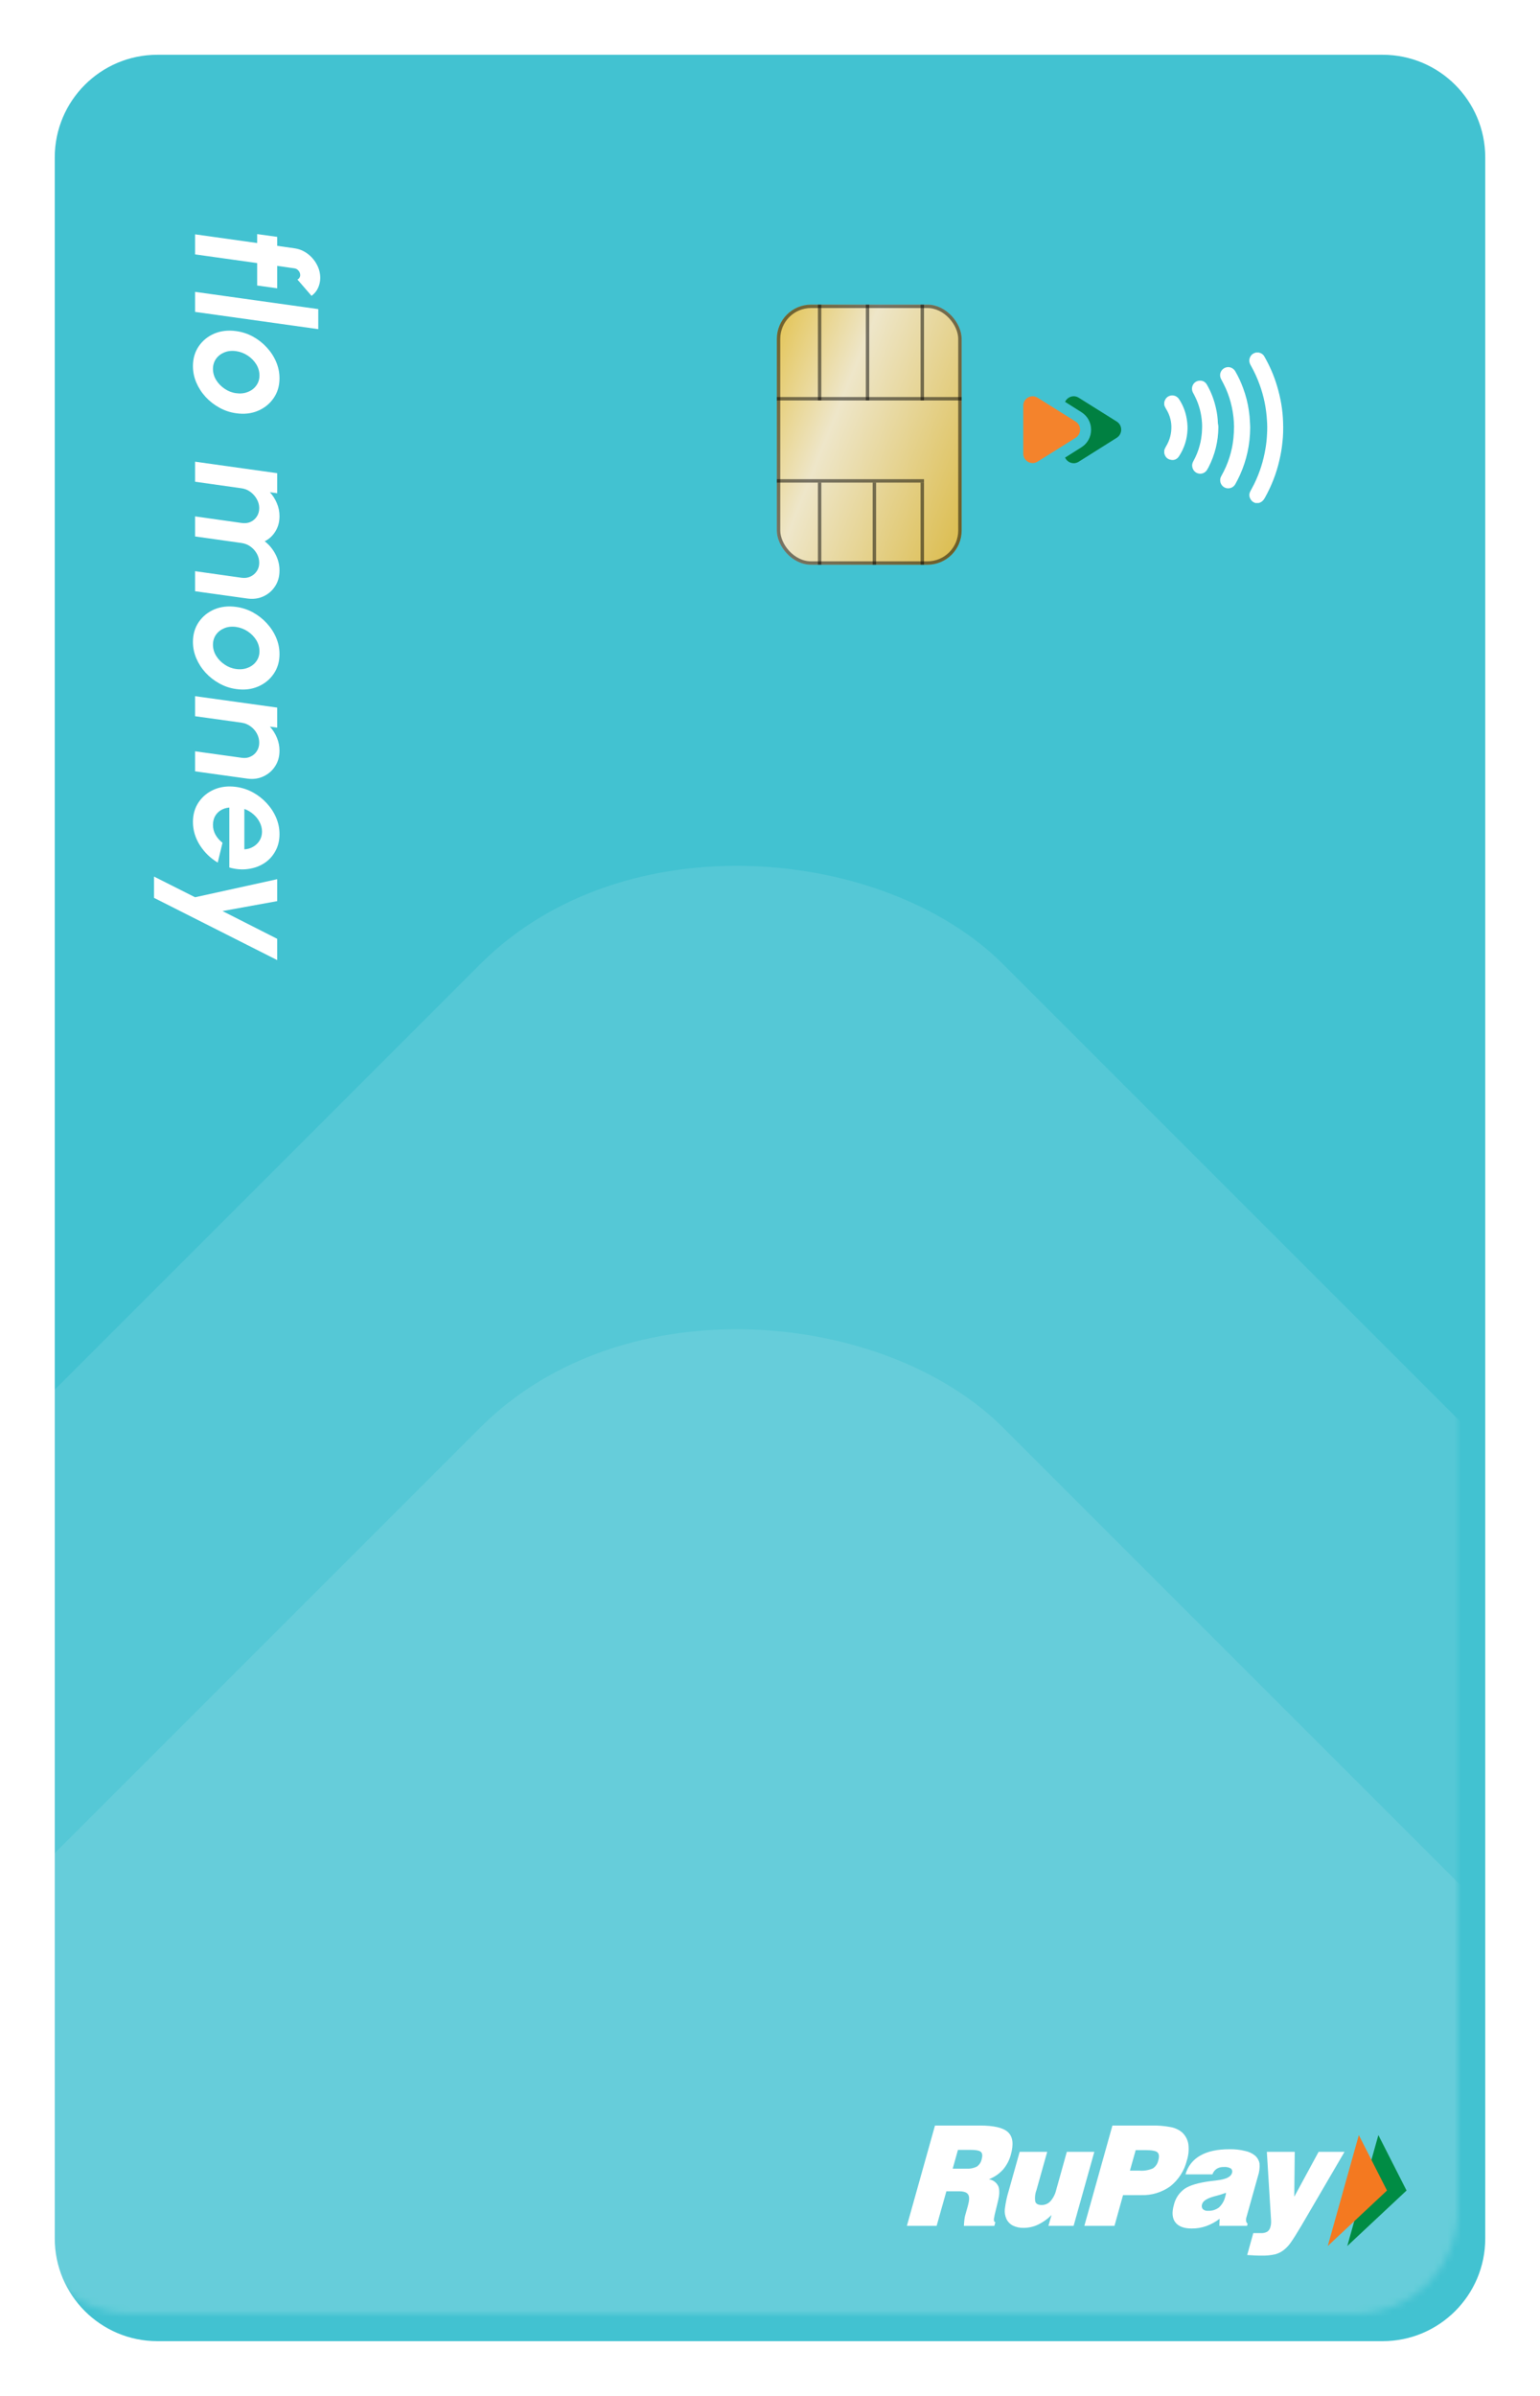 <svg width="225" height="350" viewBox="0 0 225 350" fill="none" xmlns="http://www.w3.org/2000/svg">
<g filter="url(#filter0_d_453_1034)">
<path d="M198 4C206.284 4 213 10.716 213 19L213 323C213 331.284 206.284 338 198 338L19 338C10.716 338 4 331.284 4 323L4 19C4 10.716 10.716 4 19 4L198 4Z" fill="#42C2D1"/>
</g>
<mask id="mask0_453_1034" style="mask-type:alpha" maskUnits="userSpaceOnUse" x="4" y="4" width="210" height="334">
<path d="M198 4C206.285 4 213 10.716 213 19L213 323C213 331.284 206.285 338 198 338L19 338C10.716 338 4 331.284 4 323L4 19C4 10.716 10.716 4 19 4L198 4Z" fill="#42C2D1"/>
</mask>
<g mask="url(#mask0_453_1034)">
<rect opacity="0.1" x="292.203" y="354.196" width="260" height="260" rx="54" transform="rotate(135 292.203 354.196)" fill="white"/>
<rect opacity="0.1" x="292.203" y="286.5" width="260" height="260" rx="54" transform="rotate(135 292.203 286.5)" fill="white"/>
</g>
<g clip-path="url(#clip0_453_1034)">
<path d="M201.384 311.896L205.502 319.994L196.843 328.101L201.384 311.896Z" fill="#008C44"/>
<path d="M198.531 311.896L202.645 319.994L193.99 328.101L198.531 311.896Z" fill="#F47920"/>
<path d="M132.5 325.152L136.606 310.5H143.17C145.22 310.5 146.592 310.821 147.289 311.485C147.985 312.149 148.114 313.217 147.697 314.725C147.484 315.543 147.089 316.303 146.534 316.949C145.966 317.569 145.26 318.048 144.475 318.352C145.083 318.435 145.602 318.822 145.86 319.372C146.064 319.882 146.042 320.624 145.793 321.605L145.296 323.653V323.711C145.149 324.282 145.194 324.59 145.429 324.616L145.278 325.157H140.831C140.844 324.814 140.875 324.502 140.902 324.247C140.924 324.04 140.96 323.838 141.013 323.636L141.426 322.172C141.634 321.411 141.648 320.879 141.452 320.576C141.257 320.264 140.818 320.106 140.13 320.106H138.27L136.846 325.152H132.5ZM139.193 316.8H141.191C141.723 316.839 142.251 316.734 142.726 316.497C143.086 316.242 143.334 315.864 143.423 315.437C143.569 314.923 143.534 314.567 143.325 314.364C143.117 314.162 142.624 314.057 141.843 314.057H139.961L139.193 316.8Z" fill="white"/>
<path d="M159.885 314.341L156.858 325.155H153.179L153.631 323.573C153.059 324.153 152.389 324.628 151.652 324.984C150.995 325.291 150.28 325.45 149.553 325.45C149.015 325.467 148.483 325.353 147.999 325.124C147.582 324.913 147.245 324.57 147.045 324.148C146.845 323.709 146.761 323.225 146.805 322.742C146.916 321.797 147.116 320.869 147.4 319.959L148.976 314.341H153.001L151.434 319.924C151.226 320.469 151.168 321.054 151.261 321.629C151.377 321.946 151.687 322.109 152.189 322.109C152.677 322.117 153.147 321.915 153.476 321.555C153.889 321.08 154.173 320.517 154.315 319.906L155.868 314.341H159.885Z" fill="white"/>
<path d="M158.429 325.152L162.53 310.5H168.171C169.143 310.474 170.115 310.553 171.064 310.733C171.659 310.843 172.218 311.103 172.689 311.485C173.181 311.933 173.51 312.536 173.621 313.191C173.727 314 173.656 314.817 173.408 315.595C173.044 317.081 172.196 318.409 170.998 319.367C169.76 320.26 168.255 320.721 166.719 320.668H164.079L162.831 325.152H158.429ZM165.086 317.09H166.506C167.172 317.138 167.838 317.024 168.446 316.76C168.85 316.488 169.129 316.07 169.231 315.595C169.391 315.033 169.347 314.641 169.112 314.422C168.881 314.202 168.29 314.092 167.35 314.092H165.929L165.086 317.09Z" fill="white"/>
<path d="M178.149 325.152L178.189 324.123C177.594 324.581 176.928 324.941 176.222 325.196C175.543 325.433 174.833 325.548 174.114 325.543C172.974 325.543 172.179 325.236 171.722 324.642C171.265 324.049 171.194 323.191 171.505 322.106C171.722 321.147 172.286 320.303 173.089 319.732C173.843 319.222 175.108 318.852 176.884 318.619C177.106 318.584 177.412 318.553 177.785 318.51C179.094 318.36 179.831 318.013 179.99 317.45C180.093 317.213 180.03 316.94 179.831 316.773C179.516 316.597 179.152 316.522 178.792 316.558C178.428 316.544 178.069 316.632 177.762 316.821C177.47 317.019 177.252 317.305 177.141 317.635H173.209C173.524 316.465 174.305 315.472 175.375 314.883C176.458 314.258 177.882 313.96 179.653 313.96C180.403 313.946 181.158 314.03 181.886 314.206C182.418 314.311 182.915 314.535 183.341 314.87C183.701 315.168 183.94 315.586 184.02 316.043C184.074 316.676 183.989 317.314 183.785 317.912L182.099 323.939C182.045 324.11 182.036 324.295 182.063 324.471C182.09 324.62 182.17 324.752 182.285 324.849L182.196 325.152H178.149ZM179.125 320.325C178.579 320.527 178.02 320.699 177.456 320.835C176.373 321.121 175.761 321.508 175.632 321.982C175.534 322.224 175.57 322.497 175.73 322.703C175.938 322.897 176.218 322.989 176.502 322.958C177.079 322.985 177.647 322.809 178.104 322.462C178.557 322.035 178.876 321.486 179.014 320.879C179.05 320.725 179.085 320.615 179.103 320.532L179.125 320.325Z" fill="white"/>
<path d="M182.219 329.415L183.111 326.215H184.261C184.576 326.232 184.887 326.157 185.162 326.004C185.397 325.832 185.557 325.582 185.614 325.3C185.659 325.151 185.69 324.992 185.703 324.839C185.717 324.641 185.717 324.443 185.703 324.245L185.091 314.341H189.165L189.098 320.9L192.654 314.341H196.439L190.155 325.102C189.44 326.303 188.921 327.129 188.593 327.582C188.331 327.964 188.016 328.307 187.661 328.606C187.283 328.923 186.848 329.156 186.373 329.296C185.672 329.459 184.953 329.525 184.234 329.503C183.959 329.503 183.639 329.498 183.298 329.481C182.956 329.463 182.592 329.441 182.219 329.415Z" fill="white"/>
</g>
<g clip-path="url(#clip1_453_1034)">
<path d="M183.503 73.5C183.221 73.429 182.975 73.304 182.799 73.055C182.5 72.646 182.447 72.219 182.676 71.775C182.852 71.419 183.063 71.064 183.239 70.708C184.049 69.054 184.595 67.329 184.894 65.515C185.018 64.803 185.088 64.074 185.123 63.345C185.158 62.687 185.158 62.047 185.106 61.388C185 59.592 184.648 57.867 184.031 56.177C183.679 55.199 183.239 54.257 182.728 53.35C182.464 52.887 182.447 52.425 182.764 51.962C182.94 51.713 183.204 51.571 183.503 51.5H183.926C184.296 51.589 184.577 51.785 184.753 52.123C185.511 53.456 186.127 54.861 186.567 56.337C187.095 58.08 187.412 59.859 187.465 61.673C187.5 62.669 187.483 63.683 187.36 64.679C187.272 65.532 187.131 66.368 186.937 67.186C186.497 69.143 185.775 70.975 184.806 72.718C184.595 73.091 184.331 73.376 183.891 73.482H183.503V73.5Z" fill="white"/>
<path d="M170.103 58.756C170.173 58.472 170.296 58.223 170.525 58.027C171.071 57.583 171.864 57.707 172.251 58.294C172.762 59.059 173.114 59.895 173.308 60.784C173.448 61.424 173.519 62.082 173.501 62.722C173.448 64.145 173.043 65.443 172.269 66.635C171.987 67.08 171.564 67.275 171.054 67.169C170.561 67.08 170.244 66.76 170.12 66.261C170.12 66.244 170.103 66.226 170.103 66.208V65.781C170.156 65.586 170.244 65.408 170.349 65.23C170.913 64.305 171.177 63.309 171.142 62.224C171.106 61.317 170.842 60.499 170.367 59.734C170.261 59.557 170.156 59.361 170.103 59.148V58.756Z" fill="white"/>
<path d="M182.658 62.491C182.64 64.91 182.147 67.204 181.161 69.392C180.95 69.854 180.721 70.299 180.475 70.743C180.193 71.224 179.647 71.437 179.119 71.295C178.59 71.135 178.256 70.654 178.273 70.103C178.273 69.89 178.344 69.712 178.45 69.516C178.943 68.645 179.348 67.72 179.647 66.76C179.929 65.852 180.122 64.945 180.21 64.003C180.263 63.434 180.298 62.865 180.298 62.295C180.263 60.375 179.876 58.525 179.101 56.764C178.89 56.302 178.661 55.857 178.414 55.395C178.027 54.684 178.414 53.83 179.207 53.652C179.682 53.545 180.193 53.776 180.457 54.203C180.932 55.004 181.32 55.857 181.637 56.729C182.024 57.778 182.306 58.863 182.464 59.983C182.552 60.553 182.605 61.122 182.623 61.691C182.64 61.975 182.658 62.242 182.658 62.491Z" fill="white"/>
<path d="M178.009 62.42C177.992 64.465 177.516 66.404 176.583 68.236C176.512 68.36 176.442 68.485 176.372 68.609C176.125 69.054 175.597 69.285 175.121 69.178C174.611 69.072 174.259 68.662 174.188 68.147C174.153 67.88 174.206 67.649 174.329 67.418C174.752 66.653 175.086 65.853 175.297 64.999C175.456 64.412 175.544 63.807 175.597 63.203C175.632 62.705 175.65 62.224 175.614 61.726C175.526 60.392 175.192 59.112 174.593 57.92C174.505 57.725 174.399 57.547 174.294 57.351C173.889 56.551 174.417 55.626 175.297 55.608C175.755 55.59 176.107 55.804 176.336 56.195C176.97 57.298 177.41 58.472 177.675 59.717C177.833 60.41 177.921 61.122 177.939 61.833C177.992 62.047 178.009 62.242 178.009 62.42Z" fill="white"/>
<path d="M157.16 61.584L151.596 58.098C151.367 57.956 151.121 57.885 150.874 57.885C150.152 57.885 149.5 58.454 149.5 59.272V66.261C149.5 67.08 150.17 67.649 150.874 67.649C151.121 67.649 151.367 67.578 151.596 67.435L157.16 63.95C158.023 63.398 158.023 62.135 157.16 61.584Z" fill="#F4832C"/>
<path d="M163.165 61.584L157.601 58.098C157.372 57.956 157.125 57.885 156.879 57.885C156.35 57.885 155.84 58.205 155.611 58.703L158.006 60.215C158.886 60.766 159.414 61.726 159.414 62.776C159.414 63.825 158.886 64.785 158.006 65.337L155.611 66.848C155.84 67.346 156.333 67.667 156.879 67.667C157.125 67.667 157.372 67.595 157.601 67.453L163.165 63.95C164.028 63.398 164.028 62.135 163.165 61.584Z" fill="#008041"/>
</g>
<path d="M43.02 39.2L40.501 38.84L40.501 42.116L37.572 41.708L37.572 38.432L28.5 37.16L28.5 34.232L37.572 35.504L37.572 34.196L40.501 34.604L40.501 35.912L43.02 36.272C43.709 36.368 44.337 36.624 44.904 37.04C45.48 37.464 45.937 37.988 46.273 38.612C46.617 39.236 46.788 39.896 46.788 40.592C46.788 41.096 46.684 41.58 46.477 42.044C46.269 42.508 45.949 42.9 45.517 43.22L43.453 40.832C43.589 40.776 43.688 40.688 43.752 40.568C43.825 40.448 43.861 40.32 43.861 40.184C43.861 39.944 43.776 39.728 43.608 39.536C43.449 39.344 43.252 39.232 43.02 39.2ZM28.5 42.635L46.501 45.155L46.501 48.083L28.5 45.563L28.5 42.635ZM28.189 53.48C28.189 52.376 28.473 51.408 29.041 50.576C29.608 49.752 30.369 49.136 31.32 48.728C32.281 48.328 33.34 48.208 34.501 48.368C35.38 48.488 36.2 48.756 36.961 49.172C37.728 49.596 38.401 50.124 38.977 50.756C39.56 51.388 40.017 52.088 40.344 52.856C40.672 53.632 40.837 54.432 40.837 55.256C40.837 56.36 40.553 57.324 39.984 58.148C39.416 58.98 38.653 59.6 37.693 60.008C36.733 60.416 35.669 60.536 34.501 60.368C33.629 60.248 32.812 59.976 32.053 59.552C31.293 59.136 30.62 58.612 30.037 57.98C29.46 57.348 29.009 56.648 28.68 55.88C28.352 55.112 28.189 54.312 28.189 53.48ZM31.116 53.888C31.116 54.472 31.273 55.016 31.584 55.52C31.896 56.024 32.309 56.448 32.821 56.792C33.333 57.144 33.892 57.36 34.501 57.44C35.124 57.528 35.693 57.468 36.205 57.26C36.724 57.06 37.136 56.748 37.441 56.324C37.752 55.9 37.908 55.408 37.908 54.848C37.908 54.272 37.752 53.728 37.441 53.216C37.129 52.712 36.712 52.288 36.193 51.944C35.672 51.6 35.108 51.384 34.501 51.296C33.868 51.208 33.297 51.268 32.785 51.476C32.273 51.684 31.864 52 31.561 52.424C31.265 52.848 31.116 53.336 31.116 53.888ZM28.5 67.444L40.501 69.124L40.501 72.052L39.432 71.908C39.864 72.38 40.205 72.916 40.453 73.516C40.709 74.116 40.837 74.744 40.837 75.4C40.837 76.232 40.641 76.968 40.248 77.608C39.856 78.256 39.333 78.744 38.676 79.072C39.333 79.584 39.856 80.216 40.248 80.968C40.641 81.72 40.837 82.512 40.837 83.344C40.837 84.224 40.62 84.992 40.188 85.648C39.764 86.304 39.193 86.796 38.472 87.124C37.761 87.452 36.965 87.552 36.084 87.424L28.5 86.368L28.5 83.44L35.304 84.4C35.769 84.464 36.193 84.408 36.577 84.232C36.968 84.056 37.281 83.792 37.513 83.44C37.752 83.096 37.873 82.688 37.873 82.216C37.873 81.744 37.757 81.3 37.525 80.884C37.3 80.476 36.996 80.132 36.612 79.852C36.228 79.572 35.792 79.396 35.304 79.324L28.5 78.364L28.5 75.436L35.304 76.396C35.792 76.468 36.228 76.416 36.612 76.24C36.996 76.064 37.3 75.8 37.525 75.448C37.757 75.096 37.873 74.684 37.873 74.212C37.873 73.756 37.752 73.32 37.513 72.904C37.281 72.488 36.968 72.136 36.577 71.848C36.193 71.568 35.769 71.396 35.304 71.332L28.5 70.372L28.5 67.444ZM28.189 93.769C28.189 92.665 28.473 91.697 29.041 90.865C29.608 90.041 30.369 89.425 31.32 89.017C32.281 88.617 33.34 88.497 34.501 88.657C35.38 88.777 36.2 89.045 36.961 89.461C37.728 89.885 38.401 90.413 38.977 91.045C39.56 91.677 40.017 92.377 40.344 93.145C40.672 93.921 40.837 94.721 40.837 95.545C40.837 96.649 40.553 97.613 39.984 98.437C39.416 99.269 38.653 99.889 37.693 100.297C36.733 100.705 35.669 100.825 34.501 100.657C33.629 100.537 32.812 100.265 32.053 99.841C31.293 99.425 30.62 98.901 30.037 98.269C29.46 97.637 29.009 96.937 28.68 96.169C28.352 95.401 28.189 94.601 28.189 93.769ZM31.116 94.177C31.116 94.761 31.273 95.305 31.584 95.809C31.896 96.313 32.309 96.737 32.821 97.081C33.333 97.433 33.892 97.649 34.501 97.729C35.124 97.817 35.693 97.757 36.205 97.549C36.724 97.349 37.136 97.037 37.441 96.613C37.752 96.189 37.908 95.697 37.908 95.137C37.908 94.561 37.752 94.017 37.441 93.505C37.129 93.001 36.712 92.577 36.193 92.233C35.672 91.889 35.108 91.673 34.501 91.585C33.868 91.497 33.297 91.557 32.785 91.765C32.273 91.973 31.864 92.289 31.561 92.713C31.265 93.137 31.116 93.625 31.116 94.177ZM36.084 113.734L28.5 112.678L28.5 109.75L35.316 110.698C35.788 110.77 36.217 110.714 36.6 110.53C36.992 110.354 37.3 110.086 37.525 109.726C37.757 109.374 37.873 108.962 37.873 108.49C37.873 108.018 37.757 107.57 37.525 107.146C37.3 106.73 36.992 106.382 36.6 106.102C36.217 105.822 35.788 105.646 35.316 105.574L28.5 104.626L28.5 101.698L40.501 103.366L40.501 106.294L39.432 106.15C39.864 106.622 40.205 107.158 40.453 107.758C40.709 108.366 40.837 108.998 40.837 109.654C40.837 110.526 40.62 111.29 40.188 111.946C39.764 112.602 39.193 113.094 38.472 113.422C37.761 113.758 36.965 113.862 36.084 113.734ZM28.189 120.066C28.189 118.962 28.473 117.994 29.041 117.162C29.608 116.338 30.372 115.722 31.332 115.314C32.292 114.914 33.352 114.794 34.513 114.954C35.385 115.074 36.2 115.342 36.961 115.758C37.728 116.182 38.401 116.71 38.977 117.342C39.56 117.974 40.017 118.674 40.344 119.442C40.672 120.218 40.837 121.018 40.837 121.842C40.837 122.778 40.636 123.606 40.236 124.326C39.844 125.054 39.304 125.642 38.617 126.09C37.928 126.538 37.145 126.822 36.264 126.942C35.385 127.07 34.465 126.998 33.505 126.726L33.505 117.966C33.056 118.006 32.653 118.13 32.292 118.338C31.941 118.546 31.657 118.83 31.441 119.19C31.233 119.55 31.125 119.978 31.116 120.474C31.108 120.986 31.229 121.47 31.477 121.926C31.733 122.382 32.077 122.778 32.508 123.114L31.812 126.006C30.748 125.374 29.877 124.526 29.197 123.462C28.524 122.398 28.189 121.266 28.189 120.066ZM35.7 118.17L35.7 124.074C36.181 124.05 36.612 123.922 36.996 123.69C37.389 123.466 37.7 123.162 37.932 122.778C38.164 122.402 38.281 121.974 38.281 121.494C38.281 121.006 38.164 120.542 37.932 120.102C37.709 119.662 37.401 119.274 37.008 118.938C36.624 118.602 36.188 118.346 35.7 118.17ZM40.501 137.145L40.501 140.253L22.5 131.157L22.5 128.049L28.5 131.073L40.501 128.433L40.501 131.637L32.508 133.089L40.501 137.145Z" fill="white"/>
<rect x="113.5" y="44.5" width="27" height="38" rx="5" fill="url(#paint0_linear_453_1034)"/>
<rect x="113.75" y="44.75" width="26.5" height="37.5" rx="4.75" stroke="black" stroke-opacity="0.5" stroke-width="0.5"/>
<line x1="113.5" y1="58.25" x2="140.5" y2="58.25" stroke="black" stroke-opacity="0.5" stroke-width="0.5"/>
<line x1="113.5" y1="70.25" x2="135" y2="70.25" stroke="black" stroke-opacity="0.5" stroke-width="0.5"/>
<line x1="119.75" y1="70.5" x2="119.75" y2="82.5" stroke="black" stroke-opacity="0.5" stroke-width="0.5"/>
<line x1="119.75" y1="44.5" x2="119.75" y2="58.5" stroke="black" stroke-opacity="0.5" stroke-width="0.5"/>
<line x1="126.75" y1="44.5" x2="126.75" y2="58.5" stroke="black" stroke-opacity="0.5" stroke-width="0.5"/>
<line x1="134.75" y1="44.5" x2="134.75" y2="58.5" stroke="black" stroke-opacity="0.5" stroke-width="0.5"/>
<line x1="127.75" y1="70.5" x2="127.75" y2="82.5" stroke="black" stroke-opacity="0.5" stroke-width="0.5"/>
<line x1="134.75" y1="70.5" x2="134.75" y2="82.5" stroke="black" stroke-opacity="0.5" stroke-width="0.5"/>
<defs>
<filter id="filter0_d_453_1034" x="0" y="0" width="225" height="350" filterUnits="userSpaceOnUse" color-interpolation-filters="sRGB">
<feFlood flood-opacity="0" result="BackgroundImageFix"/>
<feColorMatrix in="SourceAlpha" type="matrix" values="0 0 0 0 0 0 0 0 0 0 0 0 0 0 0 0 0 0 127 0" result="hardAlpha"/>
<feOffset dx="4" dy="4"/>
<feGaussianBlur stdDeviation="4"/>
<feComposite in2="hardAlpha" operator="out"/>
<feColorMatrix type="matrix" values="0 0 0 0 0 0 0 0 0 0 0 0 0 0 0 0 0 0 0.15 0"/>
<feBlend mode="normal" in2="BackgroundImageFix" result="effect1_dropShadow_453_1034"/>
<feBlend mode="normal" in="SourceGraphic" in2="effect1_dropShadow_453_1034" result="shape"/>
</filter>
<linearGradient id="paint0_linear_453_1034" x1="112.064" y1="44.5" x2="150.683" y2="60.02" gradientUnits="userSpaceOnUse">
<stop stop-color="#E2BF43"/>
<stop offset="0.368" stop-color="#EEE6C9"/>
<stop offset="1" stop-color="#DAB944"/>
</linearGradient>
<clipPath id="clip0_453_1034">
<rect width="73" height="19" fill="white" transform="translate(132.5 310.5)"/>
</clipPath>
<clipPath id="clip1_453_1034">
<rect width="38" height="22" fill="white" transform="translate(149.5 51.5)"/>
</clipPath>
</defs>
</svg>
